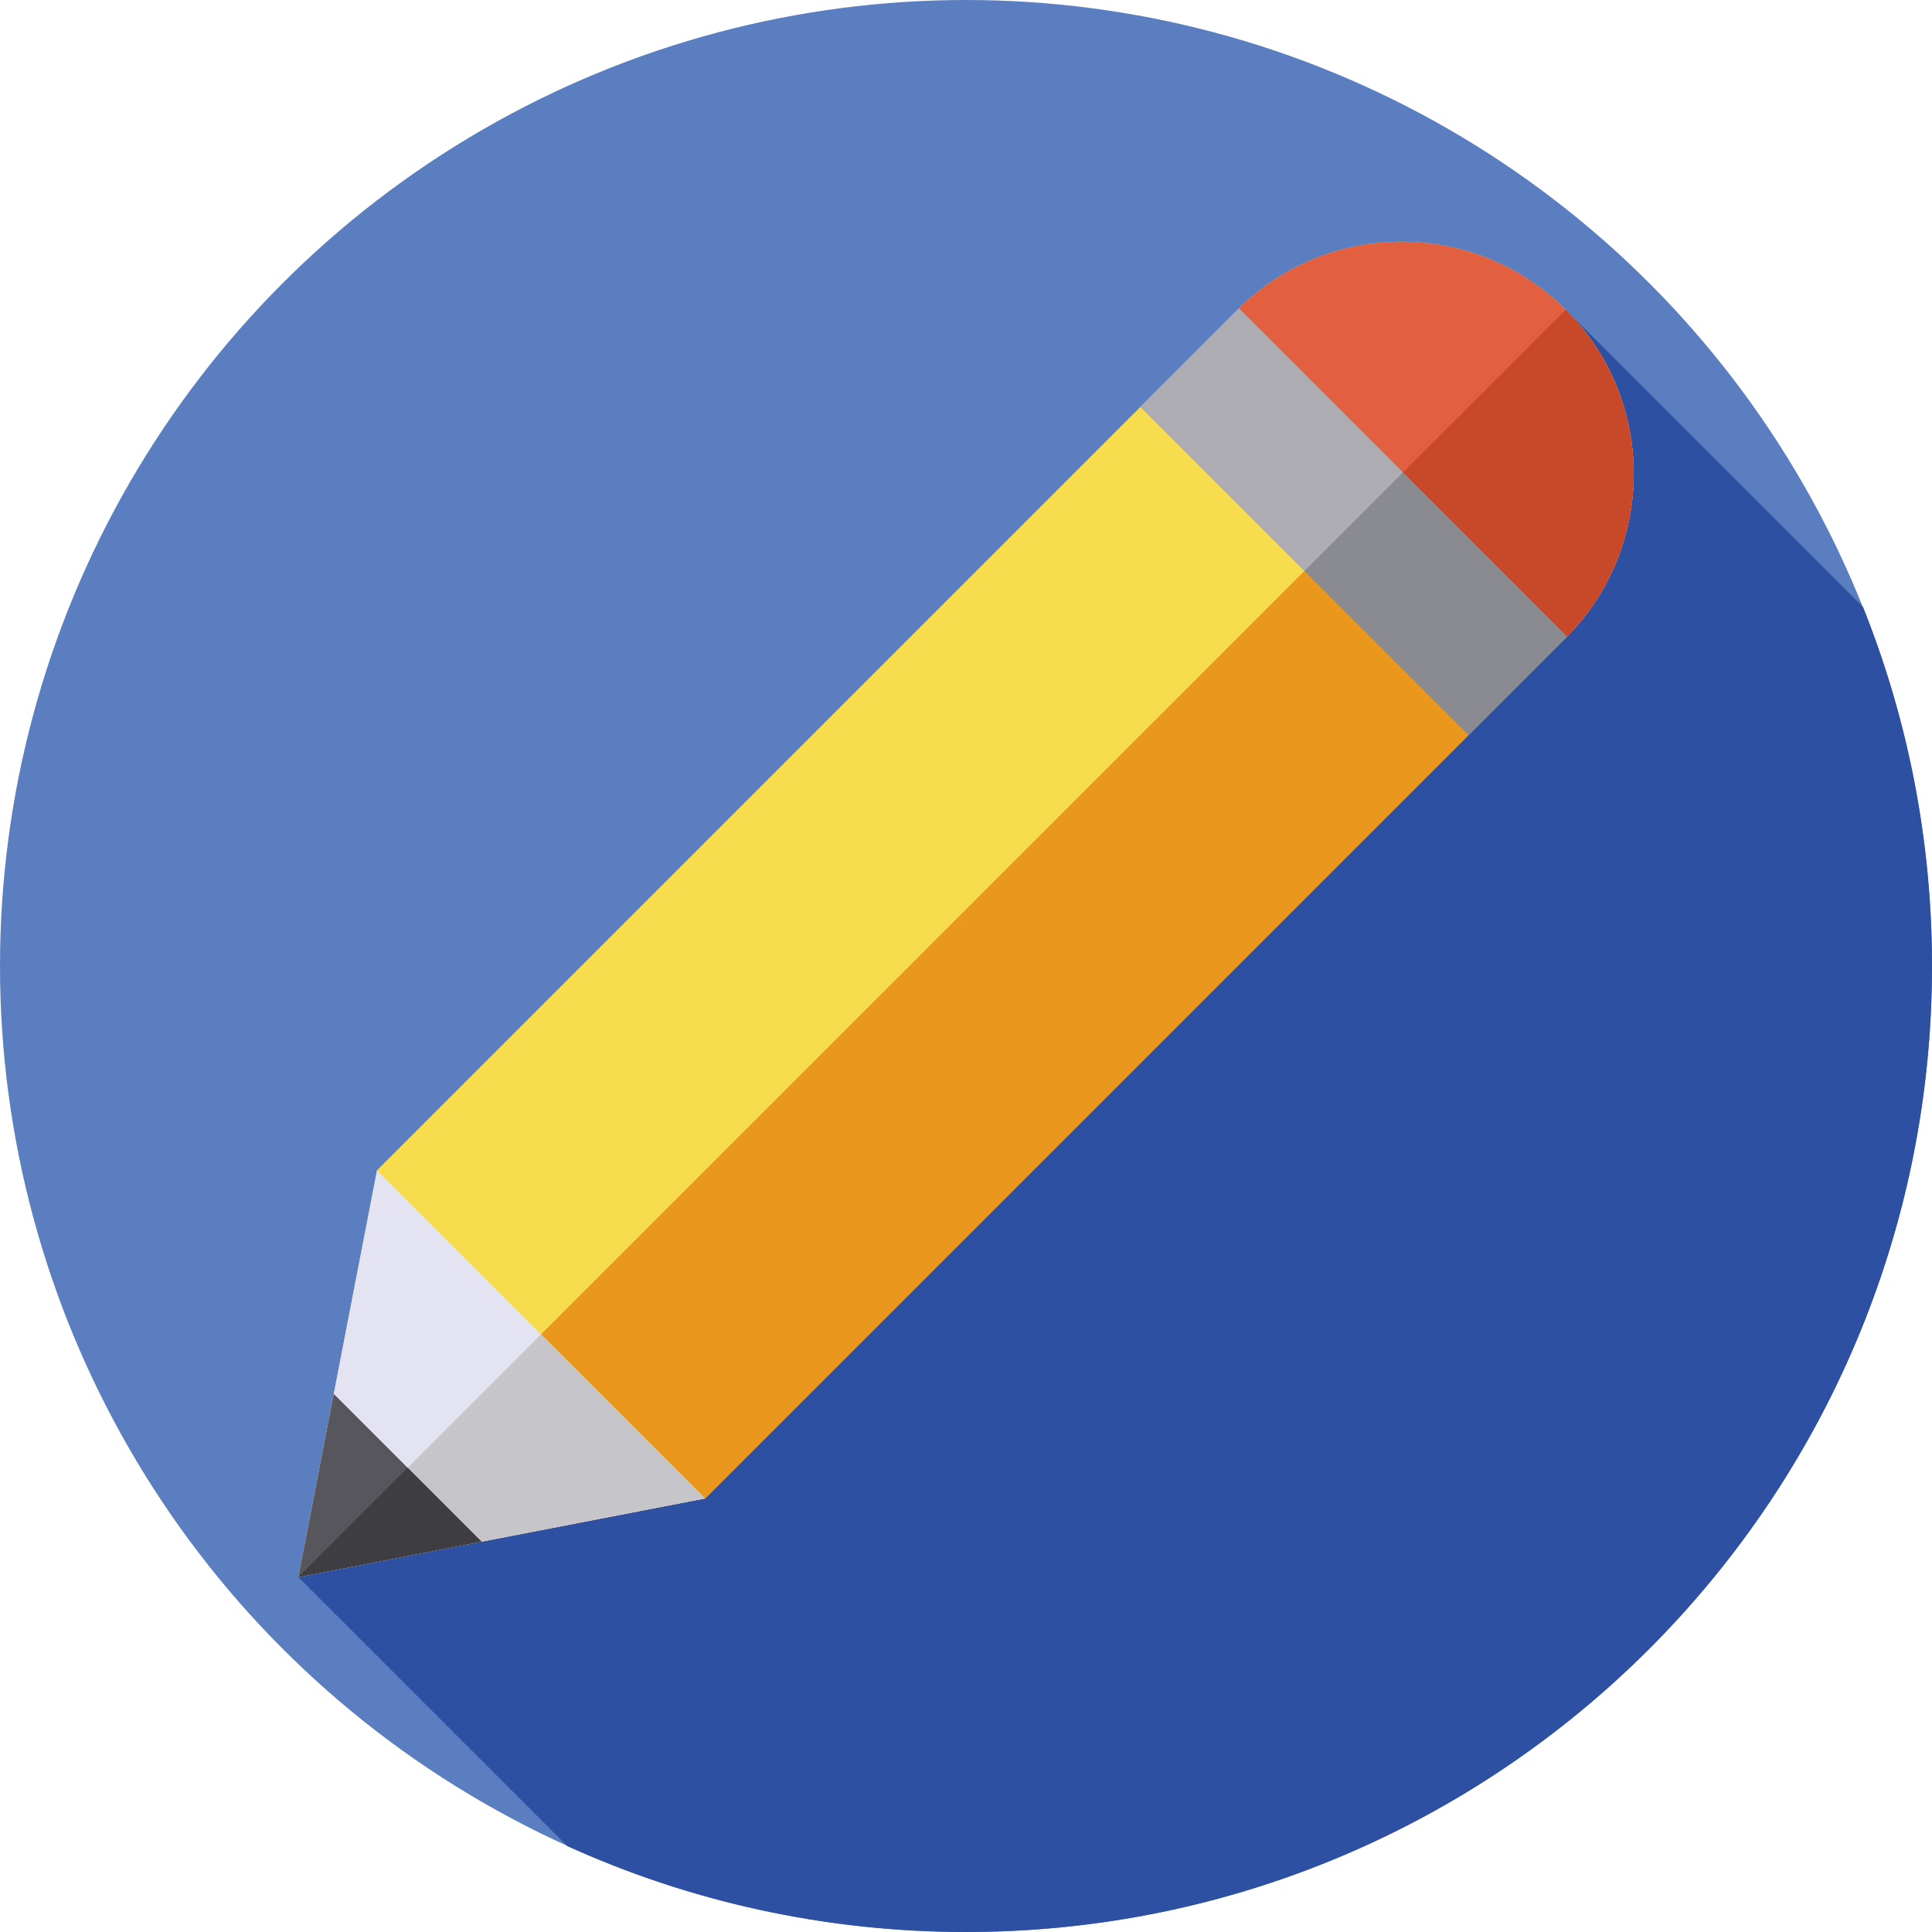 <?xml version="1.0" encoding="iso-8859-1"?>
<!-- Generator: Adobe Illustrator 19.0.0, SVG Export Plug-In . SVG Version: 6.00 Build 0)  -->
<svg version="1.1" id="Capa_1" xmlns="http://www.w3.org/2000/svg" xmlns:xlink="http://www.w3.org/1999/xlink" x="0px" y="0px"
	 viewBox="0 0 512 512" style="enable-background:new 0 0 512 512;" xml:space="preserve">
<circle style="fill:#5A7EBF;" cx="256" cy="256" r="256"/>
<path style="fill:#2E50A2;" d="M414.933,82.07c-12.188-12.188-28.874-18.691-46.131-17.952c-0.014,0.001-0.029,0-0.043,0.001
	c-14.833,0.644-29.476,6.624-40.802,17.949L99.915,310.111l-20.86,107.834l71.31,71.31C182.571,503.862,218.335,512,256,512
	c141.385,0,256-114.615,256-256c0-33.623-6.494-65.725-18.276-95.139L414.933,82.07z"/>
<path style="fill:#F7DC4D;" d="M186.889,397.085l-107.834,20.86l20.86-107.834L327.957,82.069c24.017-24.017,62.957-24.017,86.974,0
	s24.017,62.957,0,86.974L186.889,397.085z"/>
<path style="fill:#EA971E;" d="M414.931,82.069L79.056,417.944l107.834-20.86l228.042-228.042
	C438.949,145.026,438.949,106.086,414.931,82.069z"/>
<path style="fill:#ACACB2;" d="M389.147,194.827l25.784-25.784c24.017-24.017,24.017-62.957,0-86.974s-62.957-24.017-86.974,0
	l-25.784,25.784L389.147,194.827z"/>
<path style="fill:#8A8A91;" d="M414.931,82.069L345.66,151.34l43.487,43.487l25.784-25.784
	C438.949,145.026,438.949,106.086,414.931,82.069z"/>
<path style="fill:#E25F3F;" d="M415.301,168.654c23.637-24.046,23.521-62.696-0.369-86.586s-62.54-24.006-86.586-0.369
	L415.301,168.654z"/>
<path style="fill:#C7492A;" d="M415.301,168.654c11.078-11.27,16.939-25.748,17.58-40.411c0.001-0.022,0.001-0.045,0.002-0.067
	c0.726-17.153-5.714-33.87-17.951-46.107l-43.108,43.108L415.301,168.654z"/>
<polygon style="fill:#E3E3F2;" points="99.907,310.153 79.056,417.944 186.847,397.093 "/>
<polygon style="fill:#C6C5CA;" points="143.377,353.623 79.056,417.944 186.847,397.093 "/>
<polygon style="fill:#57565C;" points="88.446,369.402 79.056,417.944 127.598,408.554 "/>
<polygon style="fill:#3E3E42;" points="108.022,388.978 79.056,417.944 127.598,408.554 "/>
<g>
</g>
<g>
</g>
<g>
</g>
<g>
</g>
<g>
</g>
<g>
</g>
<g>
</g>
<g>
</g>
<g>
</g>
<g>
</g>
<g>
</g>
<g>
</g>
<g>
</g>
<g>
</g>
<g>
</g>
</svg>

